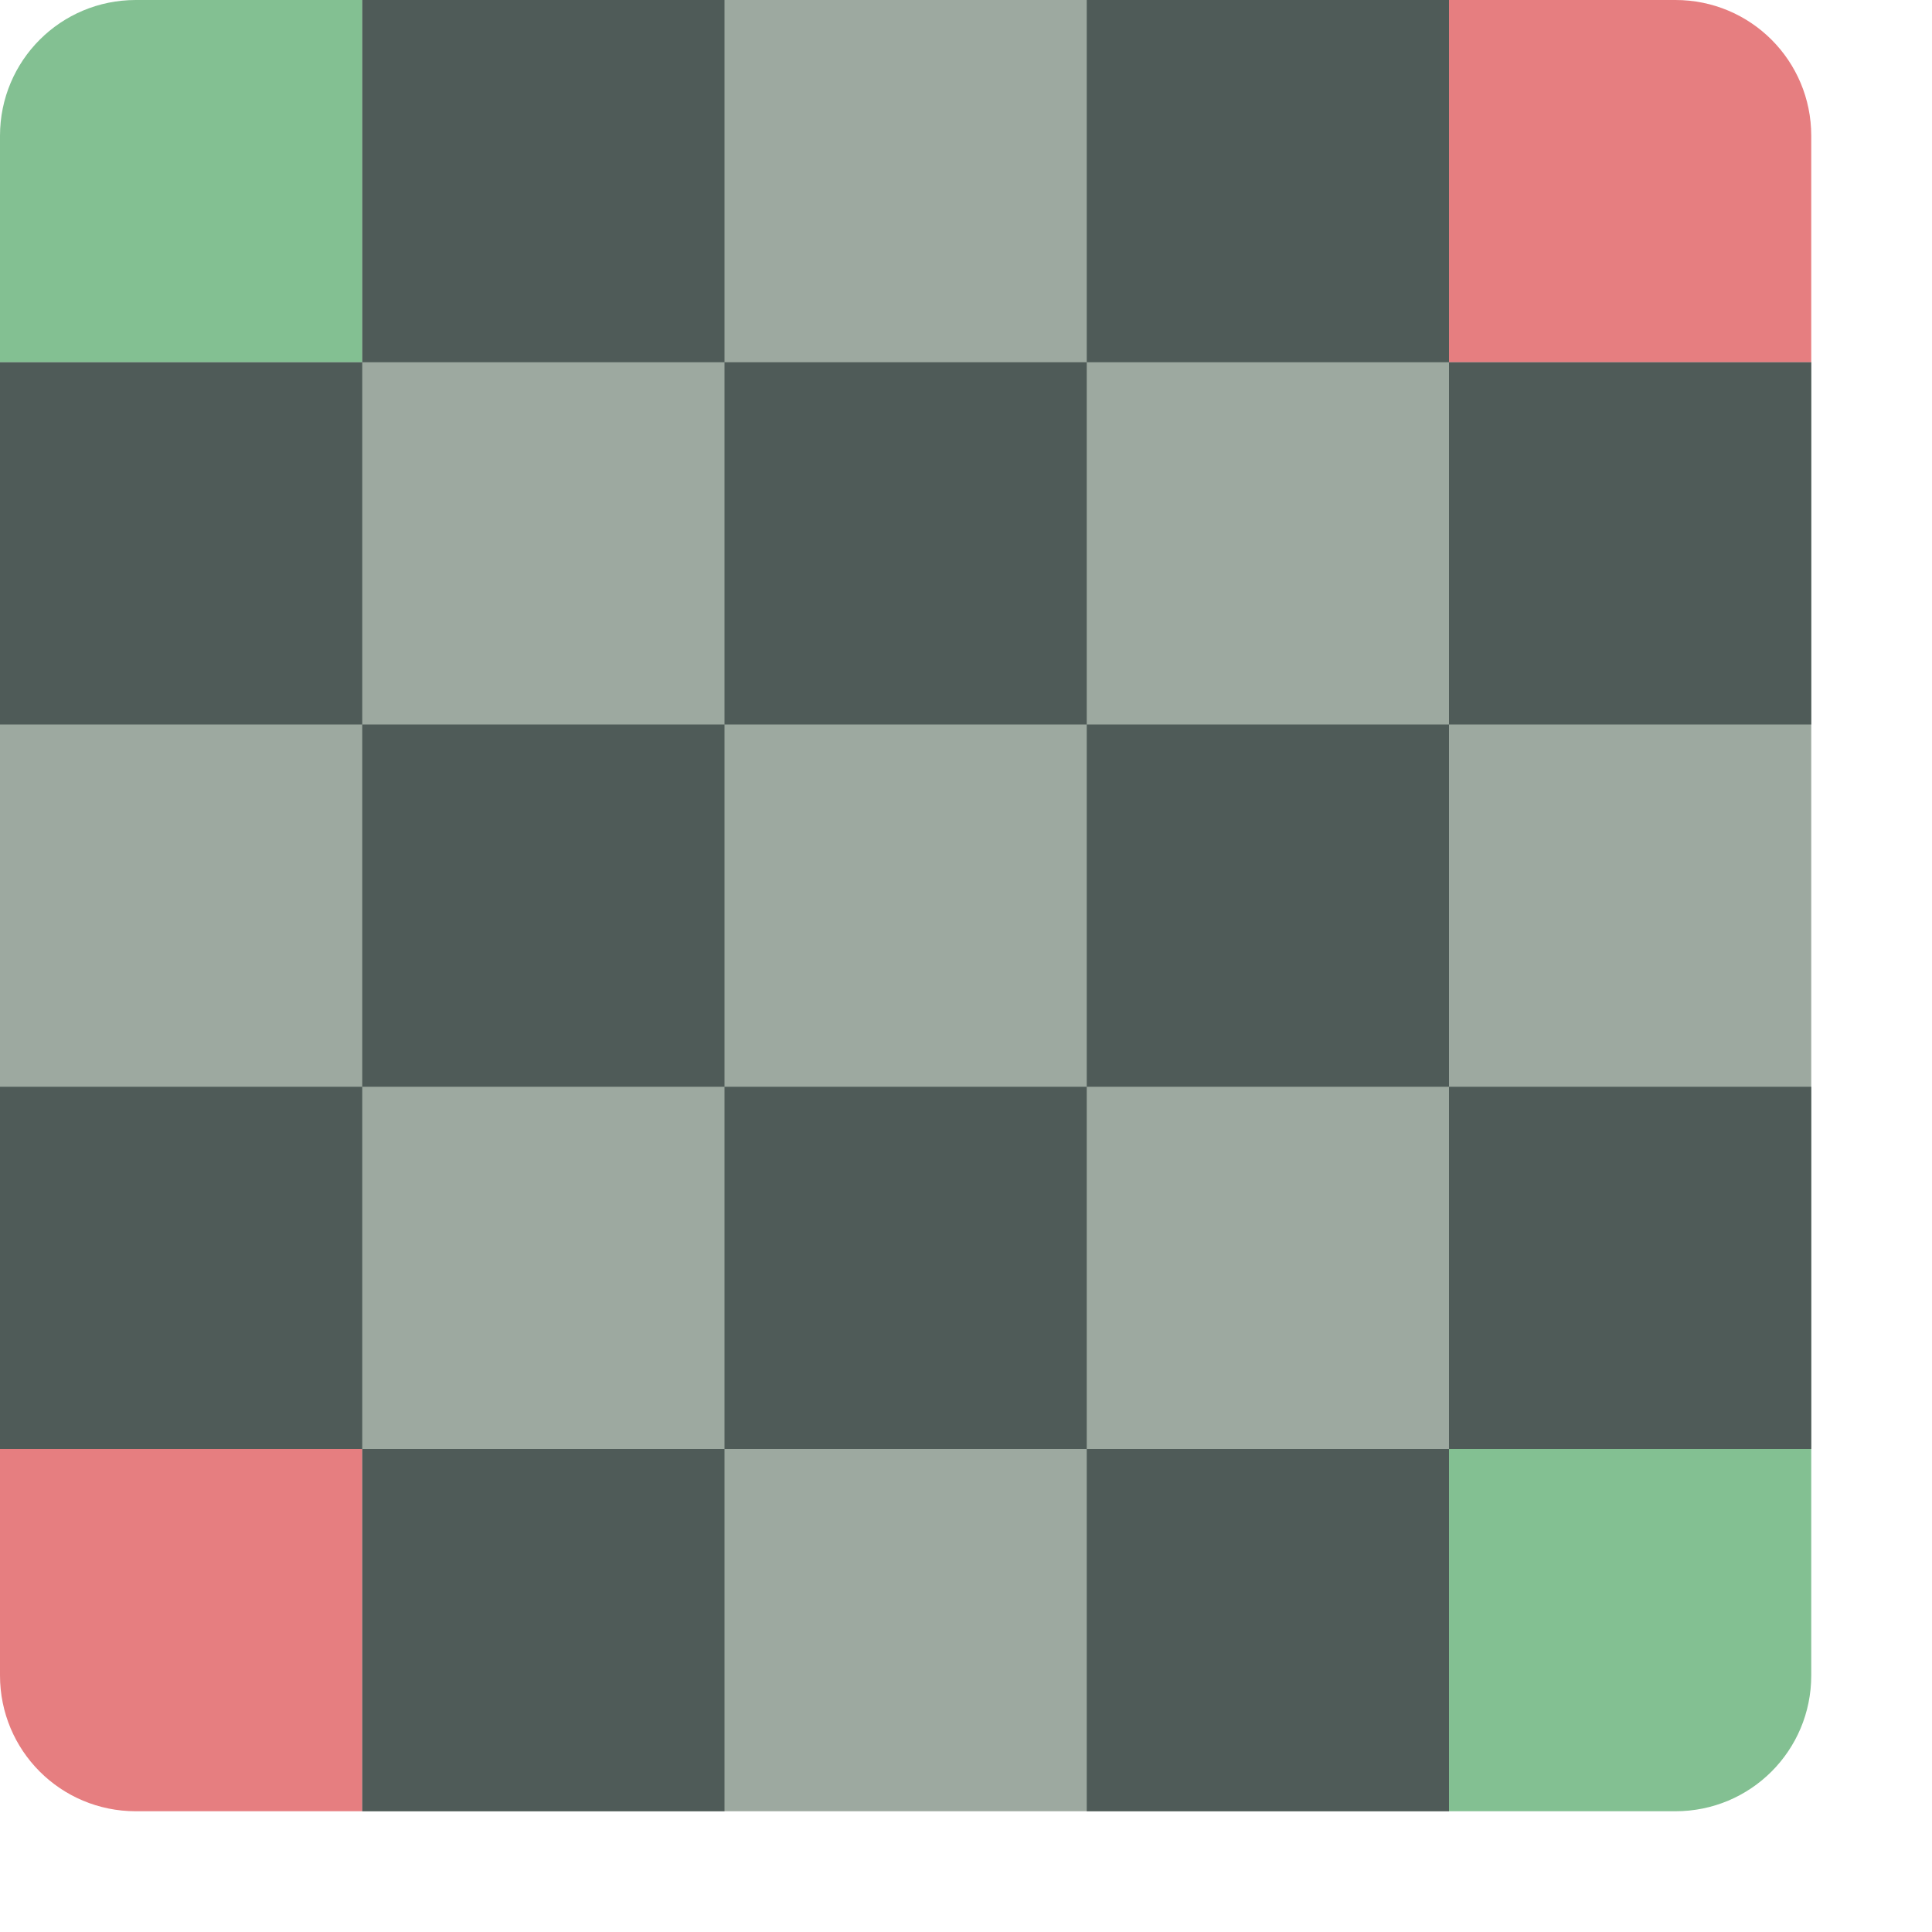 <svg xmlns="http://www.w3.org/2000/svg" width="16" height="16" version="1.1">
 <path style="fill:#9da9a0;fill-rule:evenodd" d="M 3,0 V 3 H 0 v 9 h 3 v 3 h 9 v -3 h 3 V 3 H 12 V 0 Z"/>
 <path style="fill:#83c092;fill-rule:evenodd" d="M 1.125,0 C 0.502,0 0,0.502 0,1.125 V 3 H 3 V 0 Z"/>
 <path style="fill:#83c092;fill-rule:evenodd" d="m 12,12 v 3 h 1.875 C 14.498,15 15,14.498 15,13.875 V 12 Z"/>
 <path style="fill:#e67e80;fill-rule:evenodd" d="m 0,12 v 1.875 C 0,14.498 0.502,15 1.125,15 H 3 v -3 z"/>
 <path style="fill:#e67e80;fill-rule:evenodd" d="m 12,0 v 3 h 3 V 1.125 C 15,0.502 14.498,0 13.875,0 Z"/>
 <path style="fill:#4f5b58;fill-rule:evenodd" d="M 3,0 V 3 H 6 V 0 Z M 6,3 V 6 H 9 V 3 Z m 3,0 h 3 V 0 H 9 Z m 3,0 v 3 h 3 V 3 Z m 0,3 H 9 v 3 h 3 z m 0,3 v 3 h 3 V 9 Z m 0,3 H 9 v 3 h 3 z M 9,12 V 9 H 6 v 3 z M 6,12 H 3 v 3 H 6 Z M 3,12 V 9 H 0 v 3 z M 3,9 H 6 V 6 H 3 Z M 3,6 V 3 H 0 v 3 z"/>
</svg>
